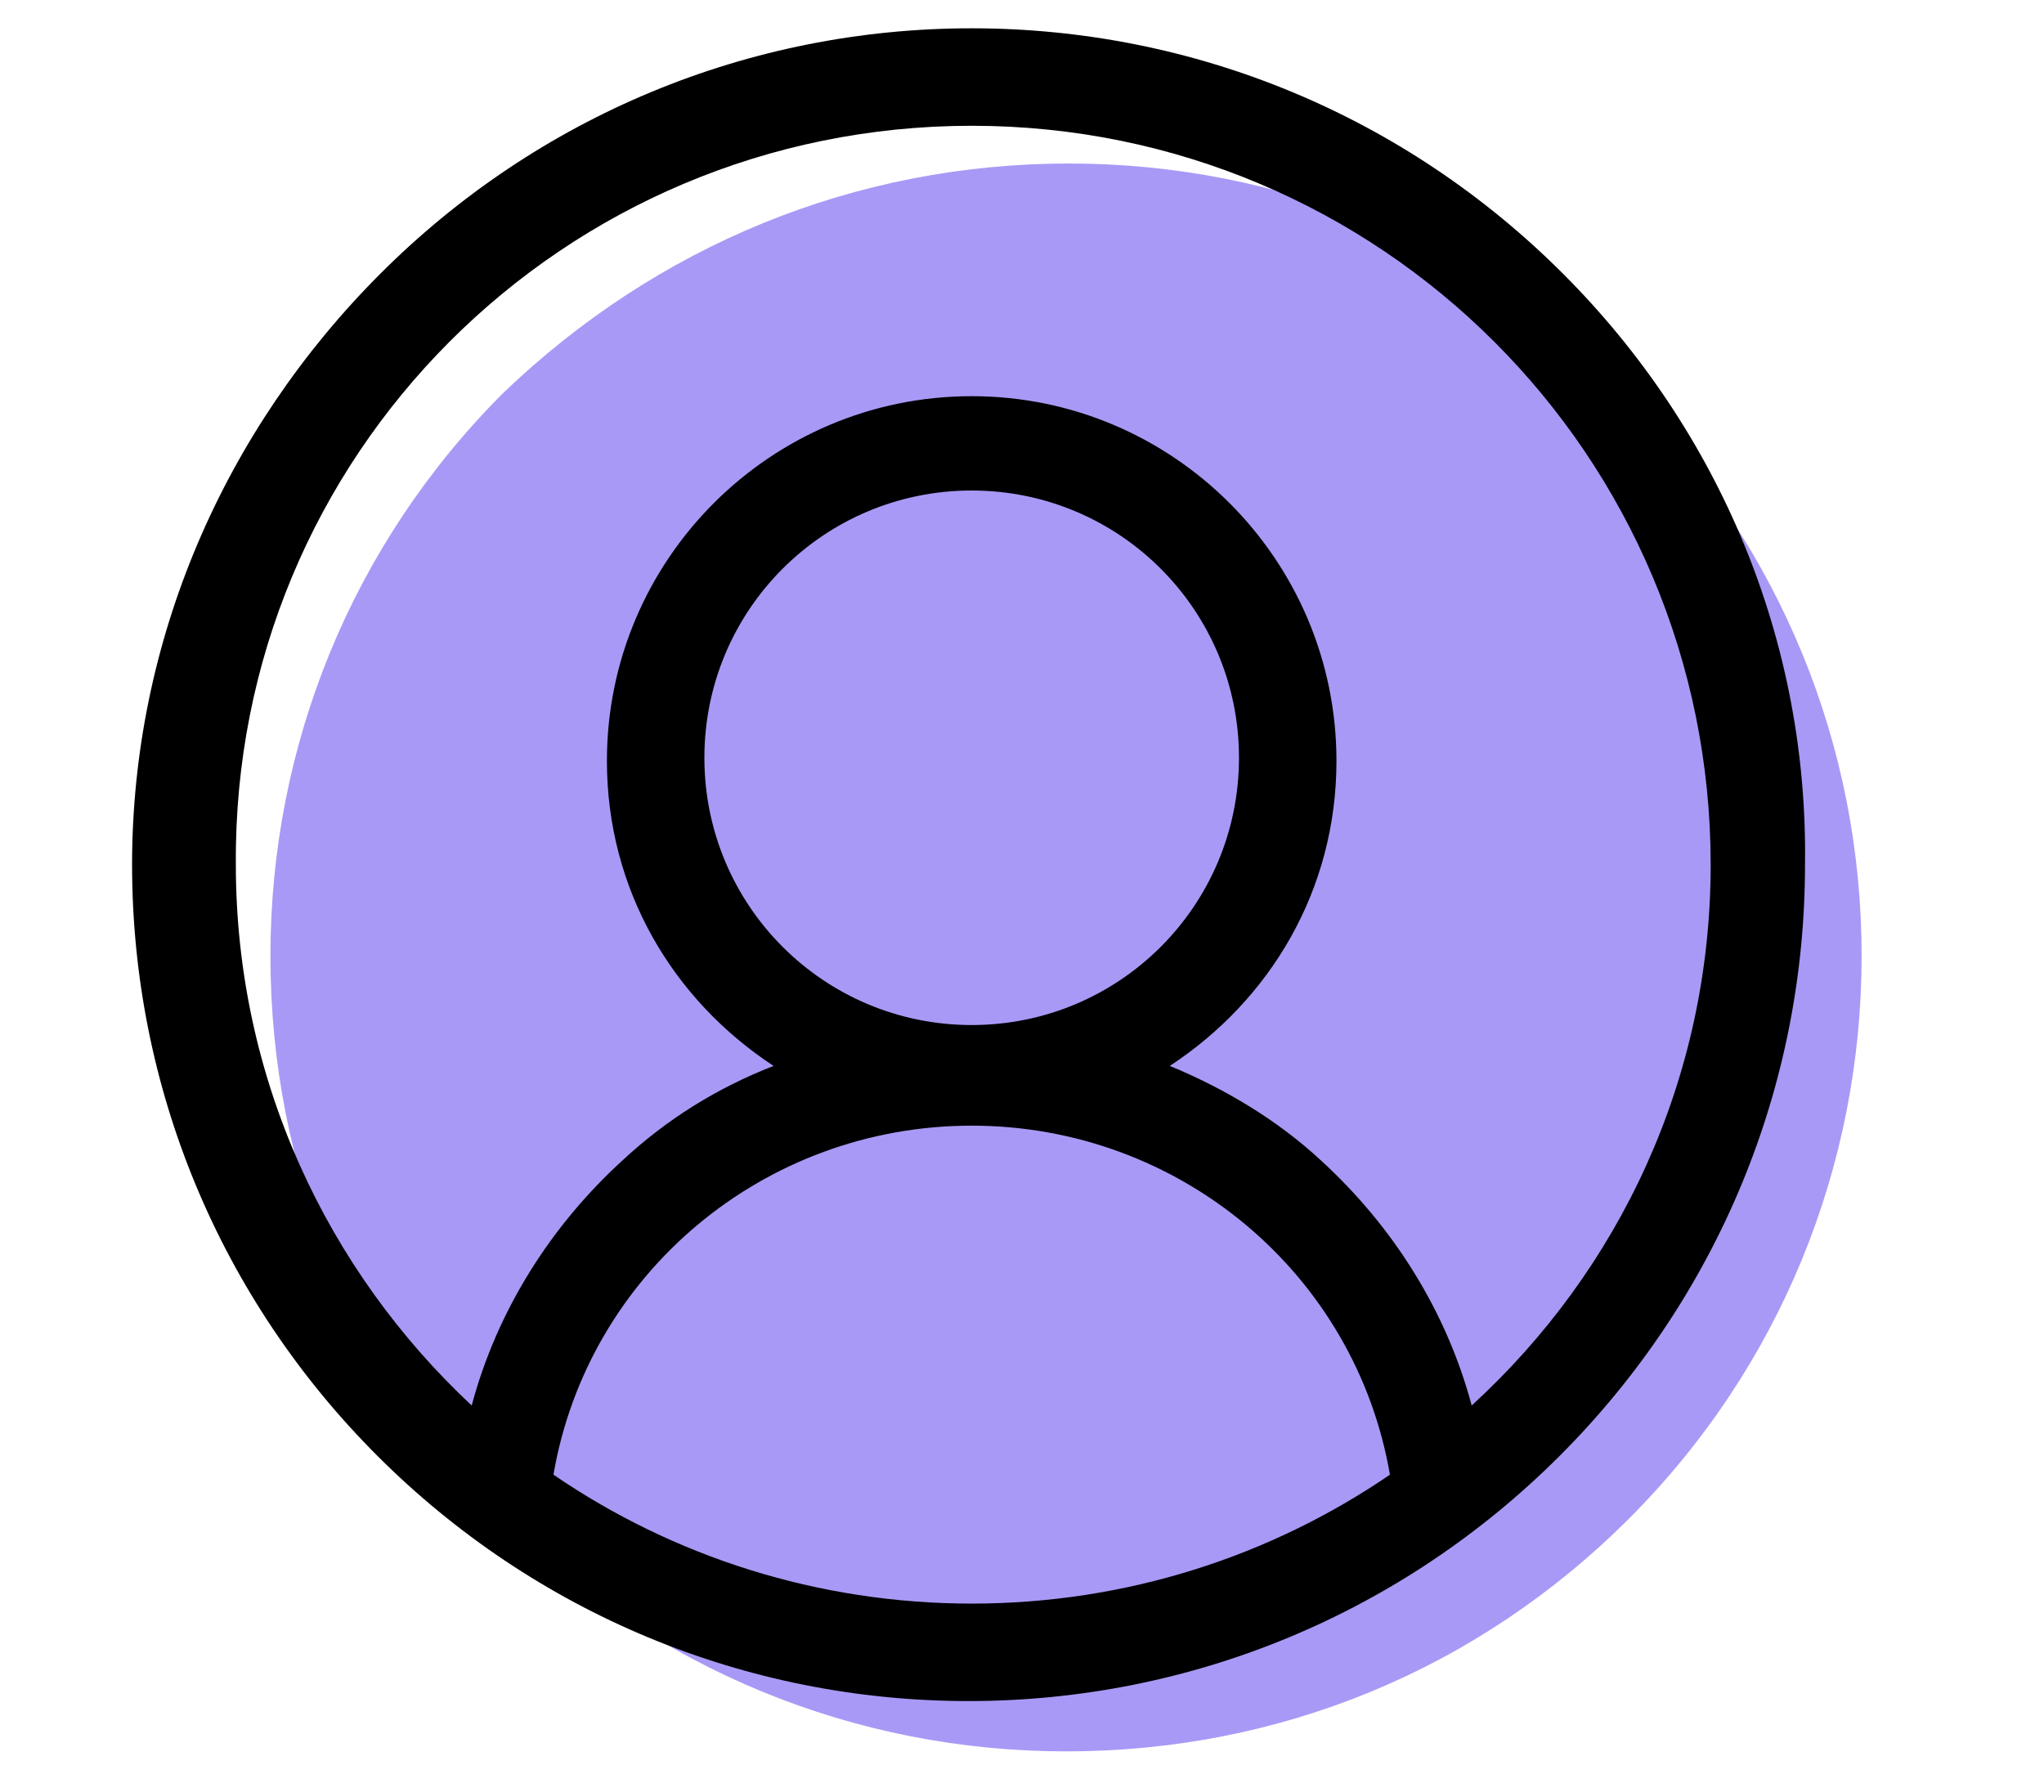 <?xml version="1.0" encoding="utf-8"?>
<!-- Generator: Adobe Illustrator 25.0.1, SVG Export Plug-In . SVG Version: 6.00 Build 0)  -->
<svg version="1.1" id="Layer_1" xmlns="http://www.w3.org/2000/svg" xmlns:xlink="http://www.w3.org/1999/xlink" x="0px" y="0px"
	 viewBox="0 0 65 57" style="enable-background:new 0 0 65 57;" xml:space="preserve">
<style type="text/css">
	.st0{fill:#A999F6;}
</style>
<path class="st0" d="M59.2,30.4c0,6.7-2.6,13.1-7.4,17.9c-4.8,4.8-11.1,7.4-17.9,7.4c-6.7,0-13.1-2.6-17.9-7.4
	c-4.8-4.8-7.4-11.1-7.4-17.9c0-6.7,2.6-13.1,7.4-17.9C20.9,7.8,27.2,5.2,34,5.2c6.7,0,13.1,2.6,17.9,7.4
	C56.6,17.4,59.2,23.7,59.2,30.4z"/>
<path d="M49.7,8.7c-5-5-11.7-7.8-18.8-7.8c-7.1,0-13.8,2.8-18.8,7.8S4.2,20.4,4.2,27.5c0,7.1,2.8,13.8,7.8,18.8s11.7,7.8,18.8,7.8
	c7.1,0,13.8-2.8,18.8-7.8s7.8-11.7,7.8-18.8C57.5,20.4,54.7,13.7,49.7,8.7z M17.6,46.9c1.1-6.4,6.7-11.1,13.3-11.1
	c6.6,0,12.2,4.7,13.3,11.1c-3.8,2.6-8.4,4.1-13.3,4.1S21.4,49.5,17.6,46.9z M22.4,24.1c0-4.7,3.8-8.5,8.5-8.5s8.5,3.8,8.5,8.5
	s-3.8,8.5-8.5,8.5S22.4,28.8,22.4,24.1z M46.8,44.7c-0.8-3-2.5-5.7-4.8-7.8c-1.4-1.3-3.1-2.3-4.8-3c3.2-2.1,5.3-5.6,5.3-9.7
	c0-6.4-5.2-11.6-11.6-11.6s-11.6,5.2-11.6,11.6c0,4.1,2.1,7.6,5.3,9.7c-1.8,0.7-3.4,1.7-4.8,3c-2.3,2.1-4,4.8-4.8,7.8
	c-4.6-4.3-7.5-10.4-7.5-17.2C7.4,14.5,17.9,4,30.9,4s23.5,10.5,23.5,23.5C54.4,34.3,51.5,40.4,46.8,44.7z"/>
</svg>
